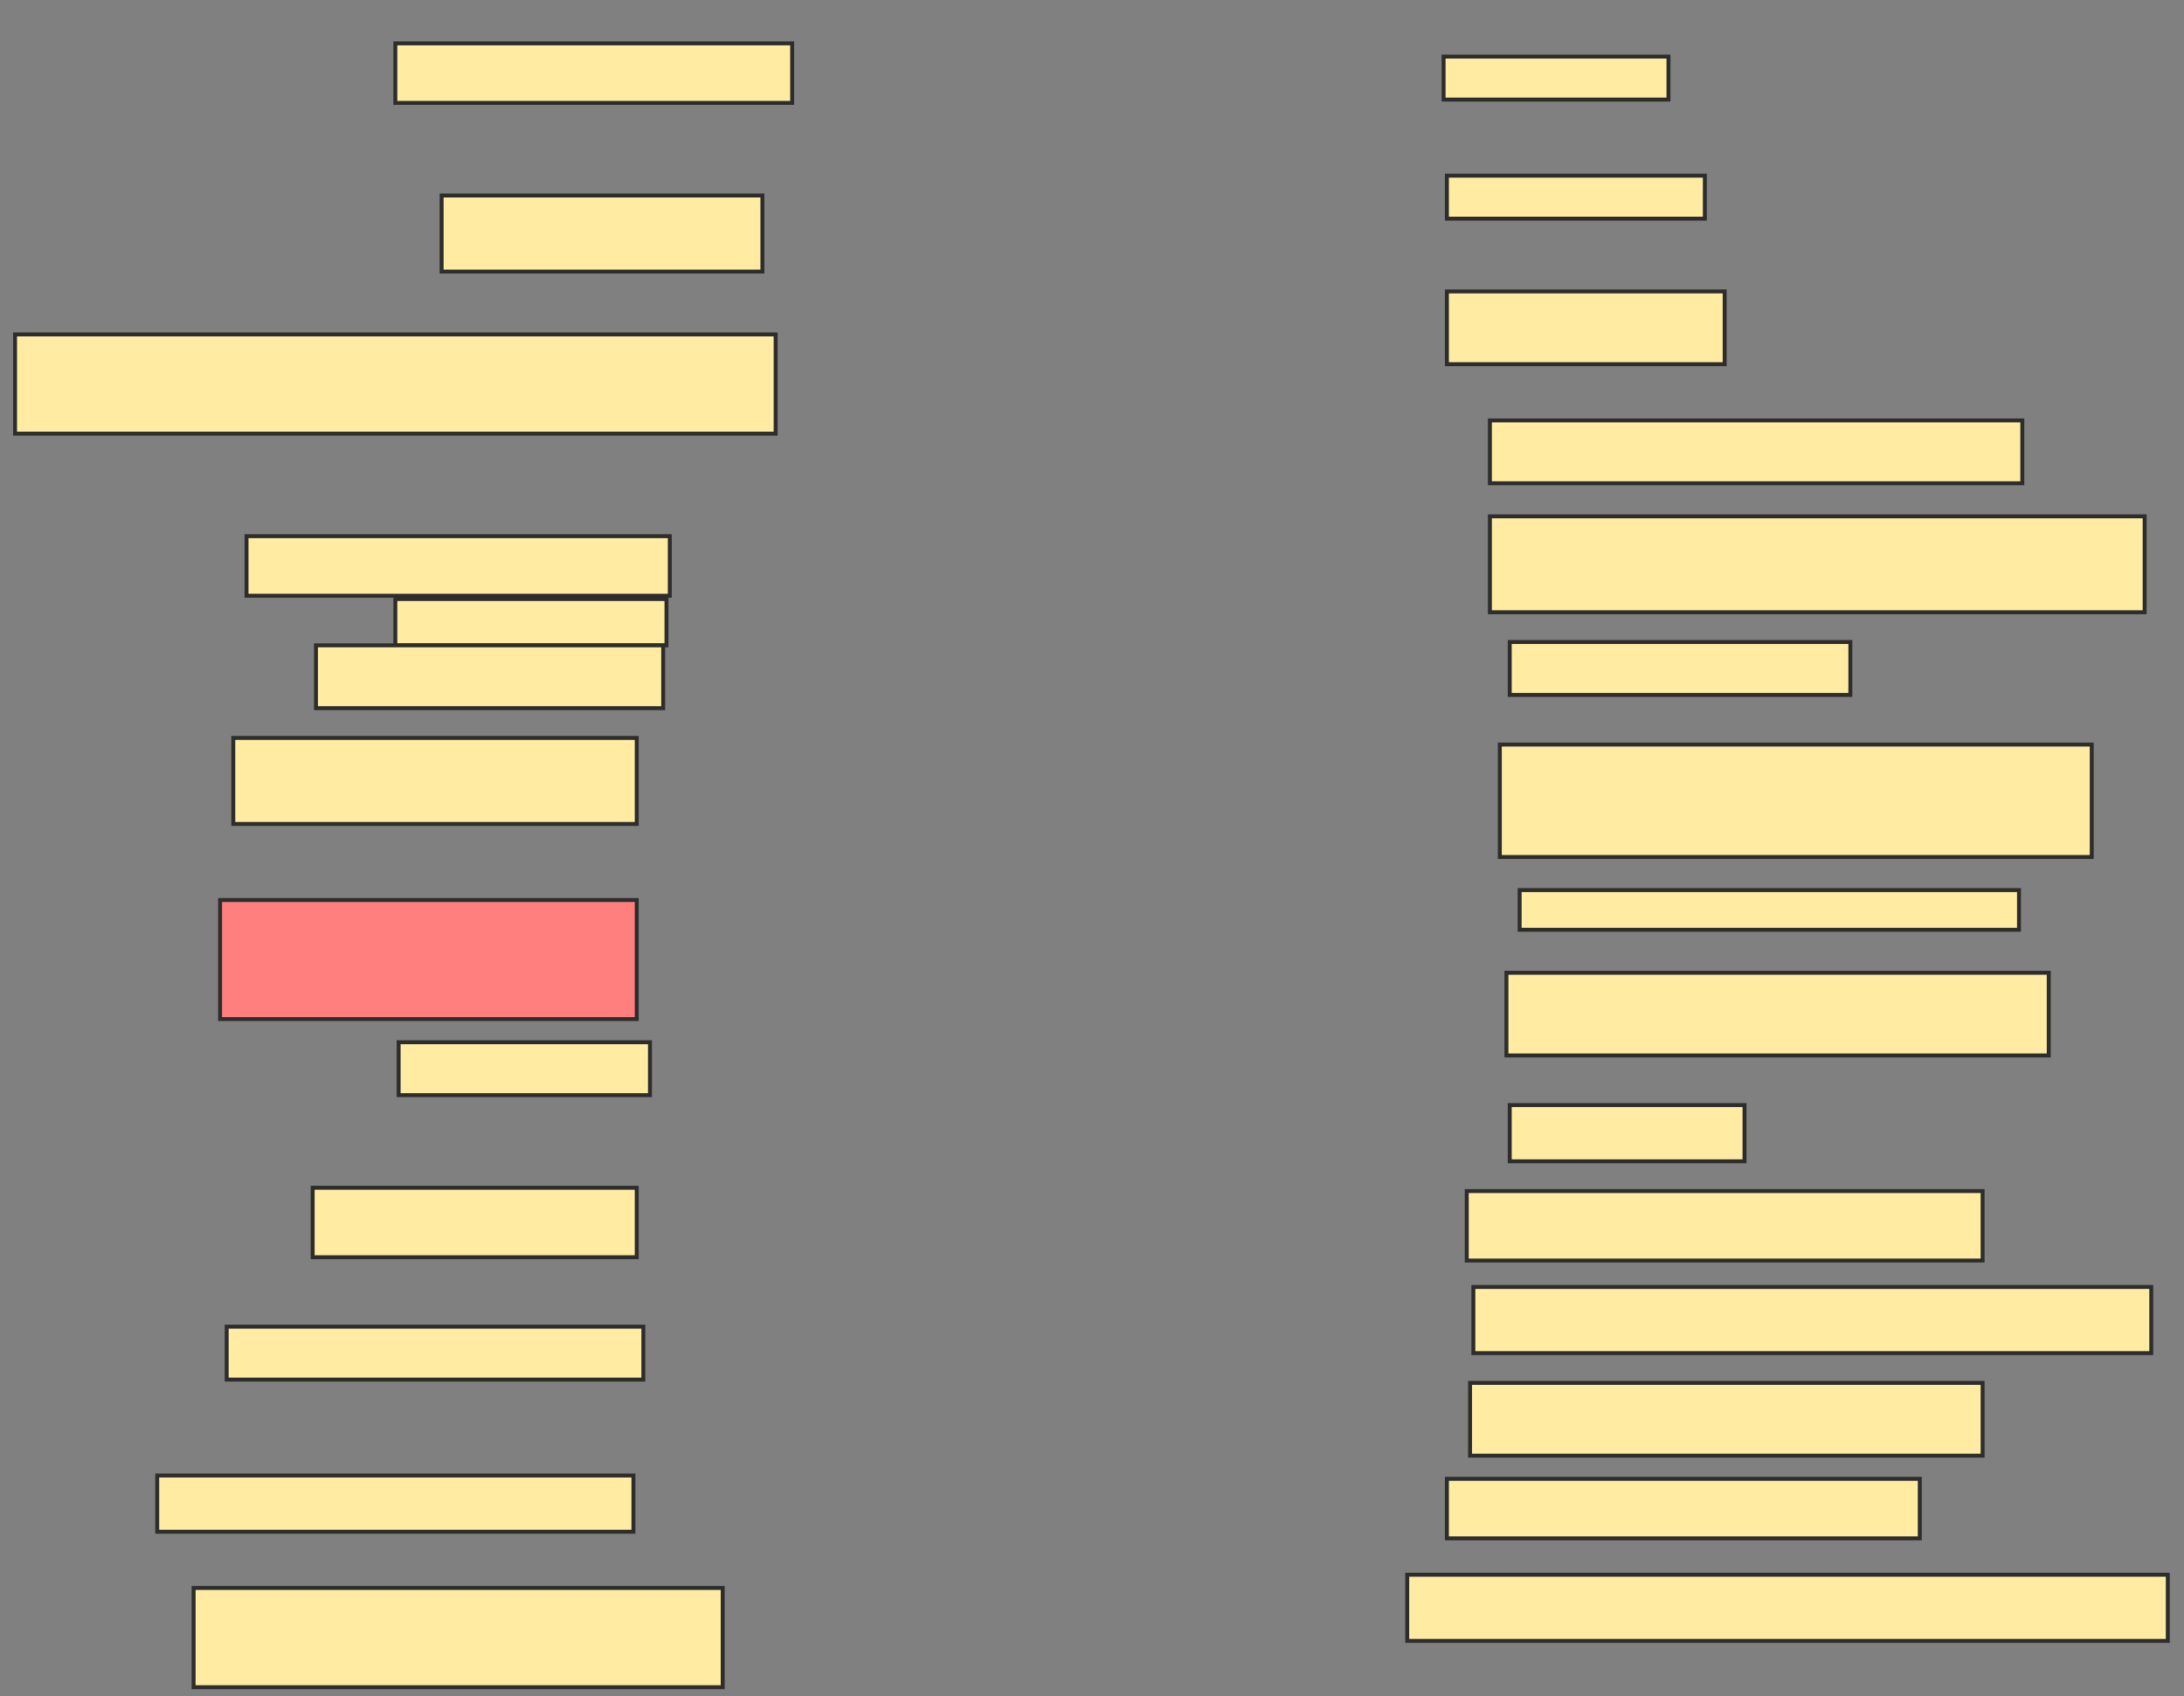 <svg xmlns="http://www.w3.org/2000/svg" width="555" height="431">
 <rect width="100%" height="100%" fill="#808080" stroke="none"/>
 <!-- Created with Image Occlusion Enhanced -->
 <g>
  <title>Labels</title>
 </g>
 <g>
  <title>Masks</title>
  <rect id="a7f146f217ca443ba0eac06afa48b22d-ao-1" height="15.126" width="100.84" y="11.017" x="100.462" stroke-linecap="null" stroke-linejoin="null" stroke-dasharray="null" stroke="#2D2D2D" fill="#FFEBA2"/>
  <rect id="a7f146f217ca443ba0eac06afa48b22d-ao-2" height="19.328" width="81.513" y="49.672" x="112.227" stroke-linecap="null" stroke-linejoin="null" stroke-dasharray="null" stroke="#2D2D2D" fill="#FFEBA2"/>
  <rect id="a7f146f217ca443ba0eac06afa48b22d-ao-3" height="25.21" width="193.277" y="84.966" x="3.824" stroke-linecap="null" stroke-linejoin="null" stroke-dasharray="null" stroke="#2D2D2D" fill="#FFEBA2"/>
  <rect id="a7f146f217ca443ba0eac06afa48b22d-ao-4" height="15.126" width="107.563" y="136.227" x="62.647" stroke-linecap="null" stroke-linejoin="null" stroke-dasharray="null" stroke="#2D2D2D" fill="#FFEBA2"/>
  <rect id="a7f146f217ca443ba0eac06afa48b22d-ao-5" height="11.765" width="68.908" y="152.193" x="100.462" stroke-linecap="null" stroke-linejoin="null" stroke-dasharray="null" stroke="#2D2D2D" fill="#FFEBA2"/>
  <rect id="a7f146f217ca443ba0eac06afa48b22d-ao-6" height="15.966" width="88.235" y="163.958" x="80.294" stroke-linecap="null" stroke-linejoin="null" stroke-dasharray="null" stroke="#2D2D2D" fill="#FFEBA2"/>
  <rect id="a7f146f217ca443ba0eac06afa48b22d-ao-7" height="21.849" width="102.521" y="187.487" x="59.286" stroke-linecap="null" stroke-linejoin="null" stroke-dasharray="null" stroke="#2D2D2D" fill="#FFEBA2"/>
  <rect id="a7f146f217ca443ba0eac06afa48b22d-ao-8" height="30.252" width="105.882" y="228.664" x="55.924" stroke-linecap="null" stroke-linejoin="null" stroke-dasharray="null" stroke="#2D2D2D" fill="#FF7E7E" class="qshape"/>
  <rect id="a7f146f217ca443ba0eac06afa48b22d-ao-9" height="13.445" width="63.866" y="264.798" x="101.303" stroke-linecap="null" stroke-linejoin="null" stroke-dasharray="null" stroke="#2D2D2D" fill="#FFEBA2"/>
  <rect id="a7f146f217ca443ba0eac06afa48b22d-ao-10" height="17.647" width="82.353" y="301.773" x="79.454" stroke-linecap="null" stroke-linejoin="null" stroke-dasharray="null" stroke="#2D2D2D" fill="#FFEBA2"/>
  <rect id="a7f146f217ca443ba0eac06afa48b22d-ao-11" height="13.445" width="105.882" y="337.067" x="57.605" stroke-linecap="null" stroke-linejoin="null" stroke-dasharray="null" stroke="#2D2D2D" fill="#FFEBA2"/>
  <rect id="a7f146f217ca443ba0eac06afa48b22d-ao-12" height="14.286" width="121.008" y="374.882" x="39.958" stroke-linecap="null" stroke-linejoin="null" stroke-dasharray="null" stroke="#2D2D2D" fill="#FFEBA2"/>
  <rect id="a7f146f217ca443ba0eac06afa48b22d-ao-13" height="25.21" width="134.454" y="403.454" x="49.202" stroke-linecap="null" stroke-linejoin="null" stroke-dasharray="null" stroke="#2D2D2D" fill="#FFEBA2"/>
  <rect id="a7f146f217ca443ba0eac06afa48b22d-ao-14" height="10.924" width="57.143" y="14.378" x="366.849" stroke-linecap="null" stroke-linejoin="null" stroke-dasharray="null" stroke="#2D2D2D" fill="#FFEBA2"/>
  <rect id="a7f146f217ca443ba0eac06afa48b22d-ao-15" height="10.924" width="65.546" y="44.63" x="367.689" stroke-linecap="null" stroke-linejoin="null" stroke-dasharray="null" stroke="#2D2D2D" fill="#FFEBA2"/>
  <rect id="a7f146f217ca443ba0eac06afa48b22d-ao-16" height="18.487" width="70.588" y="74.042" x="367.689" stroke-linecap="null" stroke-linejoin="null" stroke-dasharray="null" stroke="#2D2D2D" fill="#FFEBA2"/>
  <rect id="a7f146f217ca443ba0eac06afa48b22d-ao-17" height="15.966" width="135.294" y="106.815" x="378.613" stroke-linecap="null" stroke-linejoin="null" stroke-dasharray="null" stroke="#2D2D2D" fill="#FFEBA2"/>
  <rect id="a7f146f217ca443ba0eac06afa48b22d-ao-18" height="24.37" width="166.387" y="131.185" x="378.613" stroke-linecap="null" stroke-linejoin="null" stroke-dasharray="null" stroke="#2D2D2D" fill="#FFEBA2"/>
  <rect id="a7f146f217ca443ba0eac06afa48b22d-ao-19" height="13.445" width="86.555" y="163.118" x="383.655" stroke-linecap="null" stroke-linejoin="null" stroke-dasharray="null" stroke="#2D2D2D" fill="#FFEBA2"/>
  <rect id="a7f146f217ca443ba0eac06afa48b22d-ao-20" height="28.571" width="150.42" y="189.168" x="381.134" stroke-linecap="null" stroke-linejoin="null" stroke-dasharray="null" stroke="#2D2D2D" fill="#FFEBA2"/>
  <rect id="a7f146f217ca443ba0eac06afa48b22d-ao-21" height="10.084" width="126.891" y="226.143" x="386.176" stroke-linecap="null" stroke-linejoin="null" stroke-dasharray="null" stroke="#2D2D2D" fill="#FFEBA2"/>
  <rect id="a7f146f217ca443ba0eac06afa48b22d-ao-22" height="21.008" width="137.815" y="247.151" x="382.815" stroke-linecap="null" stroke-linejoin="null" stroke-dasharray="null" stroke="#2D2D2D" fill="#FFEBA2"/>
  <rect id="a7f146f217ca443ba0eac06afa48b22d-ao-23" height="14.286" width="59.664" y="280.765" x="383.655" stroke-linecap="null" stroke-linejoin="null" stroke-dasharray="null" stroke="#2D2D2D" fill="#FFEBA2"/>
  <rect id="a7f146f217ca443ba0eac06afa48b22d-ao-24" height="17.647" width="131.092" y="302.613" x="372.731" stroke-linecap="null" stroke-linejoin="null" stroke-dasharray="null" stroke="#2D2D2D" fill="#FFEBA2"/>
  <rect id="a7f146f217ca443ba0eac06afa48b22d-ao-25" height="16.807" width="172.269" y="326.983" x="374.412" stroke-linecap="null" stroke-linejoin="null" stroke-dasharray="null" stroke="#2D2D2D" fill="#FFEBA2"/>
  <rect id="a7f146f217ca443ba0eac06afa48b22d-ao-26" height="18.487" width="130.252" y="351.353" x="373.571" stroke-linecap="null" stroke-linejoin="null" stroke-dasharray="null" stroke="#2D2D2D" fill="#FFEBA2"/>
  <rect id="a7f146f217ca443ba0eac06afa48b22d-ao-27" height="15.126" width="120.168" y="375.723" x="367.689" stroke-linecap="null" stroke-linejoin="null" stroke-dasharray="null" stroke="#2D2D2D" fill="#FFEBA2"/>
  <rect id="a7f146f217ca443ba0eac06afa48b22d-ao-28" height="16.807" width="193.277" y="400.092" x="357.605" stroke-linecap="null" stroke-linejoin="null" stroke-dasharray="null" stroke="#2D2D2D" fill="#FFEBA2"/>
 </g>
</svg>